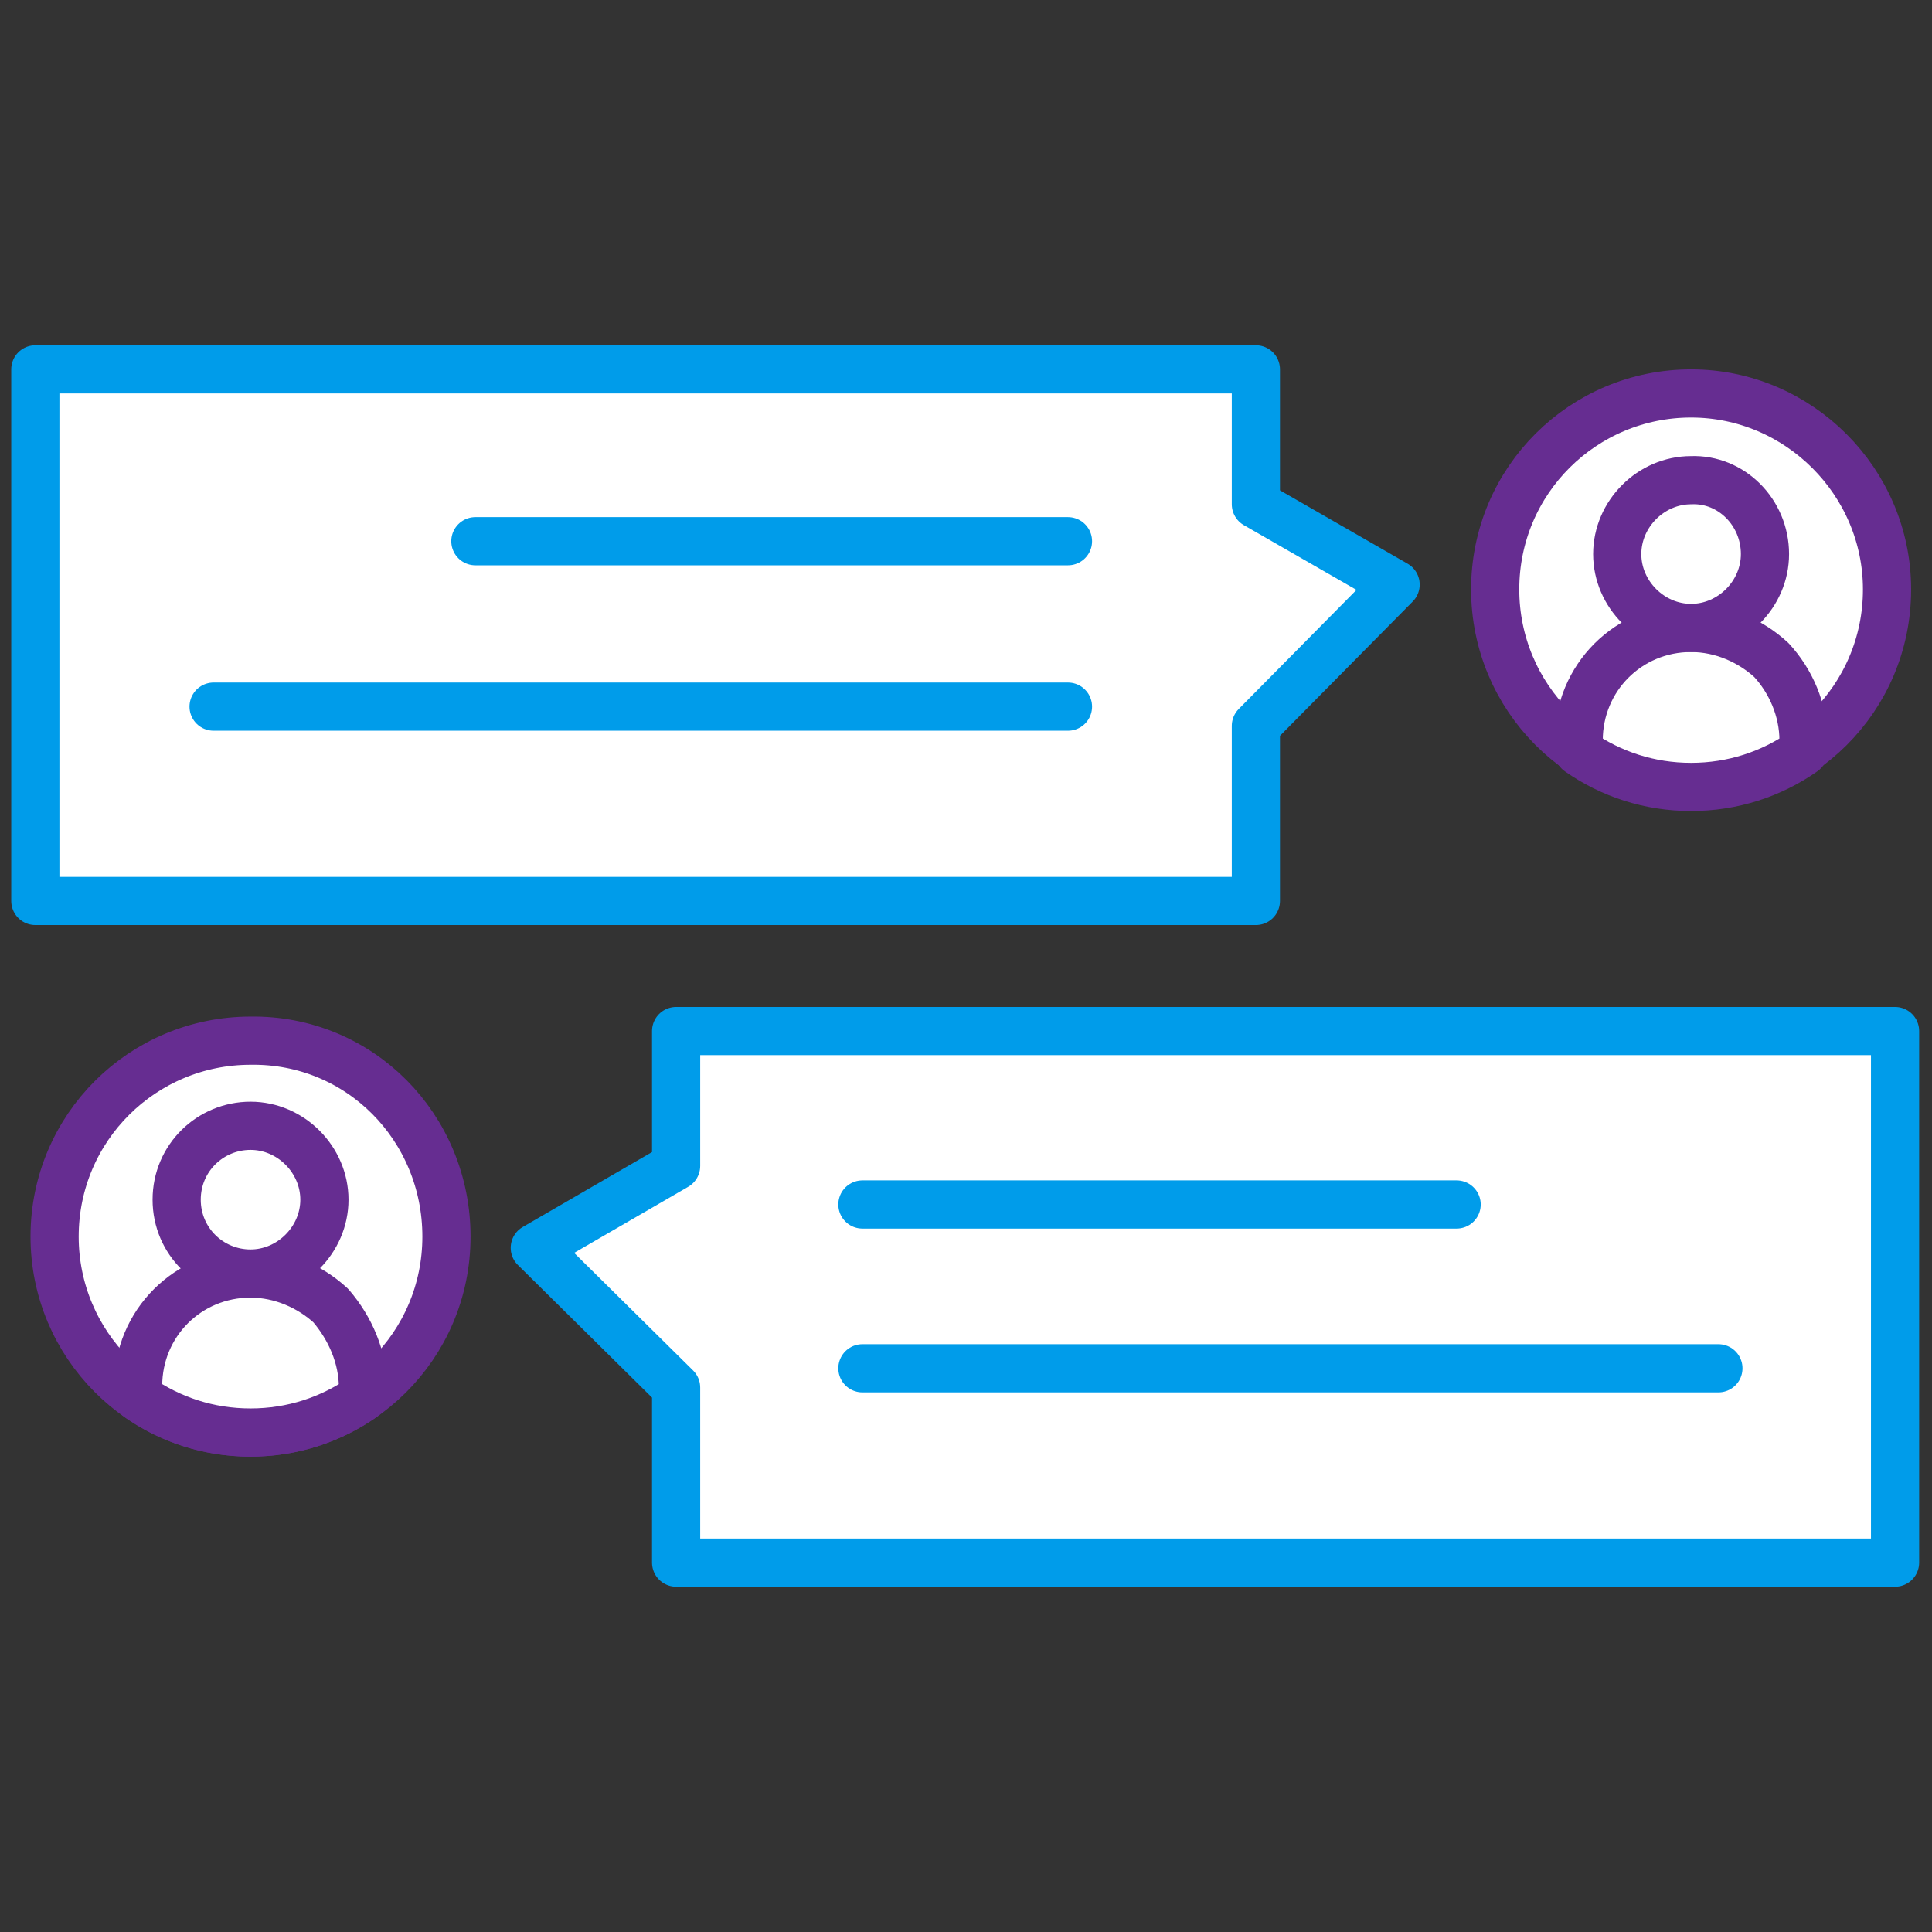 <?xml version="1.0" encoding="utf-8"?>
<!-- Generator: Adobe Illustrator 27.0.0, SVG Export Plug-In . SVG Version: 6.00 Build 0)  -->
<svg version="1.1" id="Layer_1" xmlns="http://www.w3.org/2000/svg" xmlns:xlink="http://www.w3.org/1999/xlink" x="0px" y="0px"
	 viewBox="0 0 120.3 120.3" style="enable-background:new 0 0 120.3 120.3;" xml:space="preserve">
<rect x="0" y="0" width="120.3" height="120.3" fill="#333333" stroke="none"/>
<style type="text/css">
	.st0{fill:#FFFFFF;stroke:#009CEA;stroke-width:3;stroke-linecap:round;stroke-linejoin:round;stroke-miterlimit:10;}
	.st1{fill:none;stroke:#009CEA;stroke-width:3;stroke-linecap:round;stroke-linejoin:round;stroke-miterlimit:10;}
	.st2{fill:#FFFFFF;stroke:#662D91;stroke-width:3;stroke-linecap:round;stroke-linejoin:round;stroke-miterlimit:10;}
</style>
<polygon class="st0" points="78.2,31.4 78.2,23 2.2,23 2.2,56.1 78.2,56.1 78.2,45.2 86.9,36.4 "/>
<g>
	<line class="st1" x1="66.5" y1="33.7" x2="29.6" y2="33.7"/>
	<line class="st1" x1="66.5" y1="44" x2="13.3" y2="44"/>
</g>
<polygon class="st0" points="42.1,72.6 42.1,64.2 118,64.2 118,97.3 42.1,97.3 42.1,86.4 33.3,77.7 "/>
<g>
	<line class="st1" x1="53.7" y1="75" x2="90.7" y2="75"/>
	<line class="st1" x1="53.7" y1="85.2" x2="107" y2="85.2"/>
</g>
<path class="st2" d="M27.8,77c0,6.8-5.5,12.2-12.2,12.2C8.8,89.2,3.4,83.7,3.4,77c0-6.8,5.5-12.2,12.2-12.2
	C22.4,64.7,27.8,70.2,27.8,77L27.8,77z"/>
<path class="st2" d="M22.6,86.4V87c-2,1.4-4.4,2.2-7,2.2s-5-0.8-7-2.2v-0.7c0-3.9,3.1-7,7-7c1.9,0,3.7,0.8,5,2
	C21.8,82.7,22.6,84.5,22.6,86.4L22.6,86.4z"/>
<path class="st2" d="M20.2,74.7c0,2.5-2.1,4.6-4.6,4.6s-4.6-2-4.6-4.6s2.1-4.6,4.6-4.6S20.2,72.2,20.2,74.7L20.2,74.7z"/>
<path class="st2" d="M117.5,36.7c0,6.8-5.5,12.2-12.2,12.2c-6.8,0-12.2-5.5-12.2-12.2c0-6.8,5.5-12.2,12.2-12.2S117.5,30,117.5,36.7
	L117.5,36.7z"/>
<path class="st2" d="M112.3,46.1v0.7c-2,1.4-4.4,2.2-7,2.2s-5-0.8-7-2.2v-0.7c0-3.9,3.1-7,7-7c1.9,0,3.7,0.8,5,2
	C111.5,42.4,112.3,44.2,112.3,46.1L112.3,46.1z"/>
<path class="st2" d="M109.9,34.5c0,2.5-2.1,4.6-4.6,4.6s-4.6-2.1-4.6-4.6s2.1-4.6,4.6-4.6C107.8,29.8,109.9,31.9,109.9,34.5
	L109.9,34.5z"/>
</svg>
